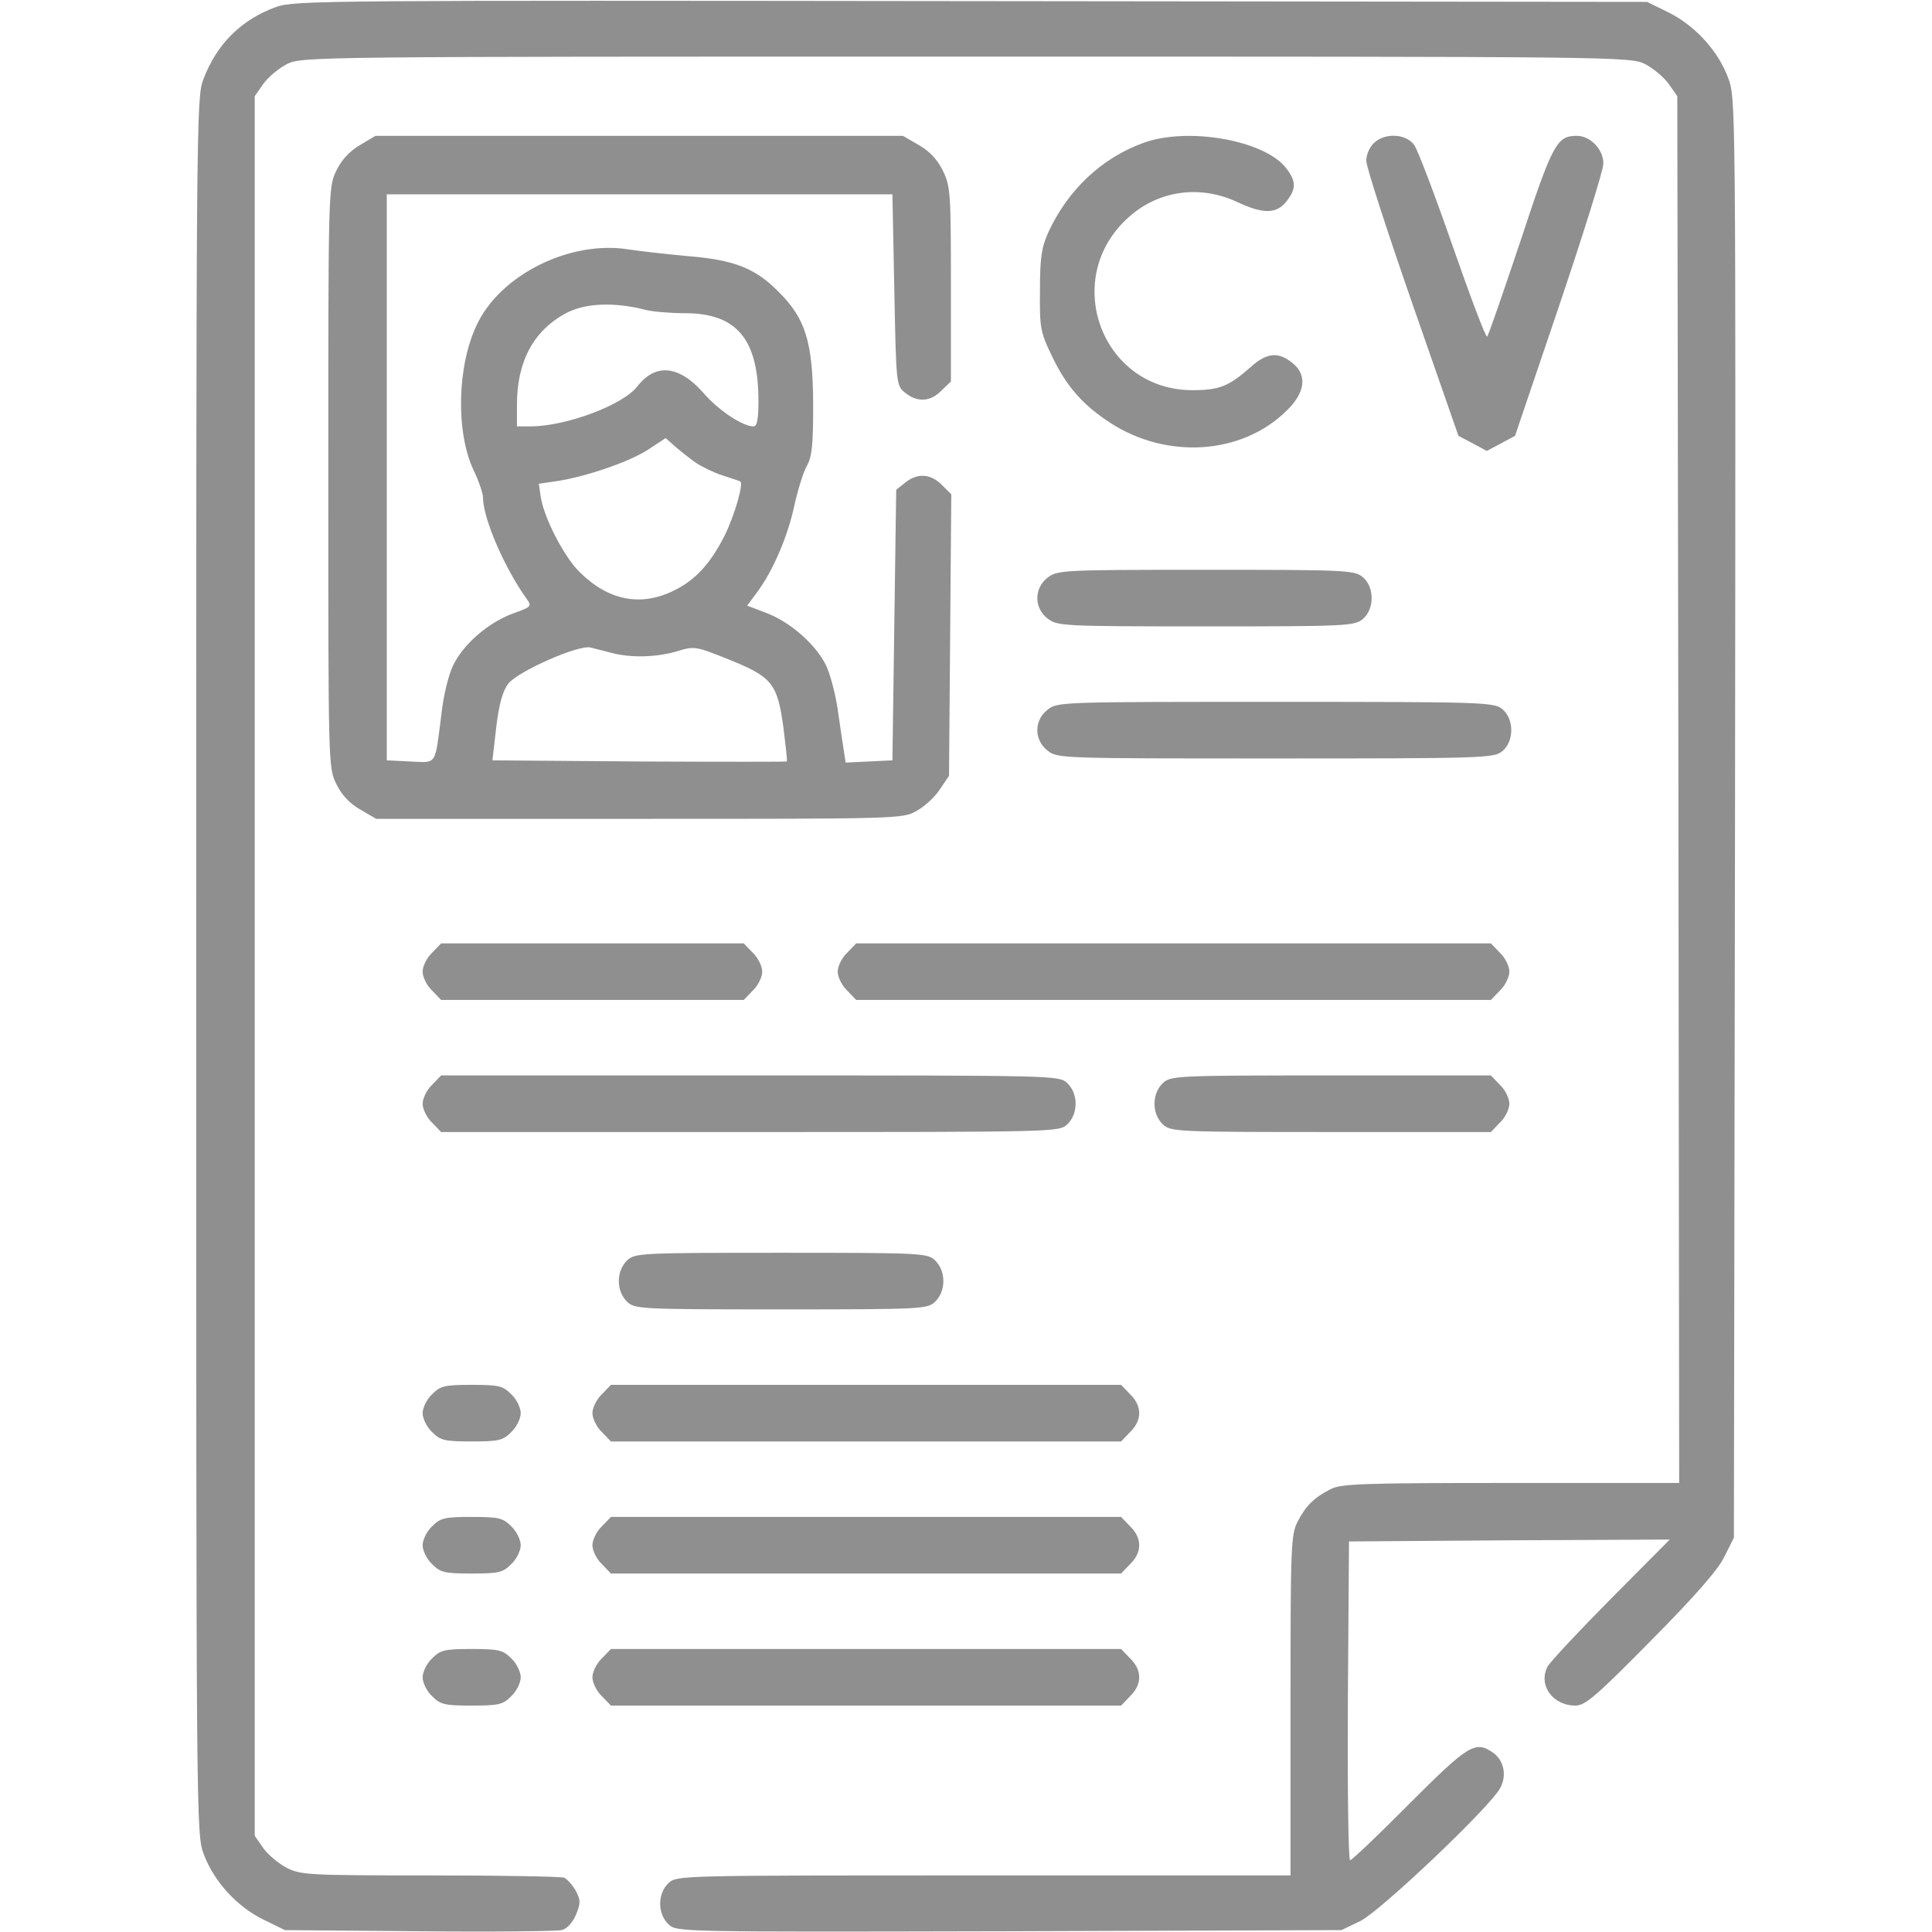 <svg version="1.0" xmlns="http://www.w3.org/2000/svg" width="682.667" height="682.667" viewBox="0 0 512 512"><style>path{transition:fill .3s ease}path:hover{fill:#075fe4}</style><g fill="#8F8F8F"><path d="M73.3 1.8C64.1 5.1 57.5 11.5 53.9 21 52 25.9 52 31.4 52 256c0 228.7 0 230 2 235.4 2.7 7.2 8.8 13.9 15.8 17.3l5.7 2.8 35.5.3c19.5.2 36.5 0 37.8-.3 1.4-.3 2.9-1.9 3.8-4 1.3-3.1 1.3-3.9 0-6.4-.9-1.6-2.3-3.1-3.1-3.5-.9-.3-16.9-.6-35.6-.6-31.9 0-34.2-.1-37.9-2-2.1-1.1-4.9-3.4-6.2-5.2l-2.3-3.3v-461l2.3-3.3c1.3-1.8 4.1-4.1 6.2-5.2 3.9-2 6.6-2 180-2s176.1 0 180 2c2.1 1.1 4.9 3.4 6.2 5.2l2.3 3.3.3 183.7.2 183.8h-44.5c-39.1 0-45 .2-47.8 1.6-4.5 2.3-6.6 4.4-8.8 8.6-1.8 3.5-1.9 6.5-1.9 48.8v45h-81.3c-80.5 0-81.3 0-83.5 2-3 2.8-3 8.2 0 11 2.2 2 2.6 2 90.3 1.8l88-.3 5-2.4c5.4-2.7 34.5-30.3 37.1-35.3 1.8-3.4.9-7.3-1.9-9.3-4.7-3.3-6.5-2.2-22.2 13.5-8.2 8.3-15.3 15-15.7 15-.5 0-.7-19-.6-42.2l.3-42.3 42.5-.3 42.5-.2-15.6 15.7c-8.6 8.7-16.2 16.8-16.8 18-2.5 4.9 1.4 10.3 7.4 10.3 2.6 0 5.4-2.4 20-17.2 11.7-11.8 17.9-18.9 19.5-22.3l2.5-5 .3-190.7c.2-189.9.2-190.7-1.8-196.1-2.7-7.3-8.8-13.9-15.8-17.4L436.5.5l-179-.2C87.7.1 78.2.1 73.3 1.8z"/><path d="M95.3 38.5c-2.7 1.6-4.9 4-6.2 6.8-2.1 4.3-2.1 5.3-2.1 81.2 0 76 0 76.9 2.1 81.2 1.4 2.9 3.5 5.2 6.3 6.8l4.3 2.5h69.8c68.5 0 69.8 0 73.4-2.1 2-1.1 4.8-3.6 6.1-5.6l2.5-3.7.3-37.3.3-37.3-2.5-2.5c-3-3-6.5-3.2-9.7-.6l-2.4 1.9-.5 35.9-.5 35.8-6.2.3-6.2.3-.5-3.3c-.3-1.8-1-6.7-1.6-10.8s-2-9.4-3.1-11.7c-2.7-5.5-9.5-11.5-15.9-13.9l-5-1.9 2.6-3.5c4.2-5.6 8.2-14.9 9.9-23 .9-4.1 2.4-8.9 3.3-10.5 1.4-2.4 1.7-5.6 1.7-16.5-.1-16.3-2-22.6-9.2-29.7-6.1-6.2-11.7-8.4-23.7-9.4-5.6-.5-12.7-1.3-16-1.8-15.5-2.5-34.1 6.7-40.3 20.1-5.2 11-5.5 28.4-.8 38.4 1.4 2.9 2.5 6.2 2.5 7.2 0 5.6 5.7 18.7 11.5 26.8 1.5 2.1 1.4 2.2-3.6 4-6.5 2.4-13.1 8.1-15.8 13.7-1.2 2.4-2.6 8.1-3.1 12.8-1.8 14.1-1.1 13-8.3 12.7l-6.2-.3v-150h134l.5 25.3c.5 25.2.5 25.4 2.9 27.3 3.2 2.6 6.7 2.4 9.6-.6l2.5-2.4V75.4c0-24.1-.1-26-2.1-30.1-1.4-2.9-3.5-5.2-6.3-6.8l-4.3-2.5H99.5l-4.2 2.5zM171 82.1c1.9.5 6.7.9 10.5.9 13.8 0 19.5 6.9 19.5 23.4 0 4.7-.4 6.6-1.3 6.6-2.9 0-9.4-4.3-13.4-9-6.4-7.2-12.6-7.8-17.4-1.6-3.9 5-18.8 10.5-28.1 10.6H137v-5.8c0-11.4 4.4-19.6 13-24.2 5-2.7 12.8-3 21-.9zm13.5 40.6c1.7 1.1 4.8 2.6 7 3.3s4.3 1.4 4.7 1.6c.9.6-1.6 9.2-4.2 14.4-3.7 7.3-7.7 11.7-13.2 14.4-8.9 4.5-17.6 2.8-25.3-4.9-4.1-4.1-9.3-14.2-10.2-19.8l-.5-3.5 4.8-.7c7.8-1.2 19.5-5.2 24.4-8.5l4.4-2.9 2.6 2.3c1.4 1.2 3.9 3.2 5.5 4.3zM162 173c5.1 1.4 12 1.2 17.4-.4 4.6-1.4 4.9-1.4 13.8 2.2 11.4 4.6 12.8 6.3 14.4 17.9.6 4.9 1.1 8.9.9 9.1-.1.1-17.7.1-39.1 0l-38.9-.3 1-8.7c.7-6 1.7-9.6 3.1-11.5 2.4-3.3 18.7-10.5 21.9-9.7 1.1.3 3.6.9 5.5 1.4zM303.2 37.8c-11.2 4-20.2 12.5-25.4 23.8-1.8 4-2.2 6.8-2.2 15.4-.1 9.7.1 11 3 17 3.9 8.3 8.3 13.3 15.7 18.1 15 9.7 34.8 8.4 46.6-3.2 5.1-4.9 5.6-9.6 1.5-12.8-3.8-3-6.8-2.6-11.1 1.3-5.7 5-8.2 6-15.3 6-24.2 0-35.1-29.9-16.7-46 7.9-7 18.8-8.4 28.5-3.9 7 3.3 10.5 3.2 13.1-.1 2.7-3.4 2.6-5.4-.1-8.9-5.7-7.3-25.8-10.9-37.6-6.7zm60.8.2c-1.1 1.1-2 3.2-1.9 4.7 0 1.6 5.5 18.5 12.2 37.8l12.2 35 3.8 2 3.7 2 3.8-2 3.7-2L413.2 81c6.4-19 11.7-35.9 11.7-37.6.1-3.7-3.4-7.4-7-7.4-5.3 0-6.4 1.9-14.9 27.7-4.6 13.7-8.5 25.1-8.9 25.5-.3.4-4.4-10.4-9.1-23.9s-9.3-25.7-10.3-27c-2.4-3-7.9-3.1-10.7-.3zm-86.4 115.1c-3.6 2.8-3.6 8 0 10.8 2.6 2 3.7 2.1 41.9 2.1 36.9 0 39.4-.1 41.6-1.9 3.2-2.6 3.2-8.6 0-11.2-2.2-1.8-4.7-1.9-41.6-1.9-38.2 0-39.3.1-41.9 2.1zm0 35c-3.6 2.8-3.6 8 0 10.8 2.6 2.1 3.5 2.1 60.4 2.1 55 0 57.9-.1 60.1-1.9 3.2-2.6 3.2-8.6 0-11.2-2.2-1.8-5.1-1.9-60.1-1.9-56.9 0-57.8 0-60.4 2.1zm-163.1 64.4c-1.4 1.3-2.5 3.6-2.5 5s1.1 3.7 2.5 5l2.4 2.5h80.2l2.4-2.5c1.4-1.3 2.5-3.6 2.5-5s-1.1-3.7-2.5-5l-2.4-2.5h-80.2l-2.4 2.5zm110 0c-1.4 1.3-2.5 3.6-2.5 5s1.1 3.7 2.5 5l2.4 2.5h168.2l2.4-2.5c1.4-1.3 2.5-3.6 2.5-5s-1.1-3.7-2.5-5l-2.4-2.5H226.9l-2.4 2.5zm-110 35c-1.4 1.3-2.5 3.6-2.5 5s1.1 3.7 2.5 5l2.4 2.5h81.9c81 0 81.8 0 84-2 3-2.8 3-8.2 0-11-2.2-2-3-2-84-2h-81.9l-2.4 2.5zm193.7-.5c-3 2.8-3 8.2 0 11 2.1 1.9 3.3 2 44.5 2h42.4l2.4-2.5c1.4-1.3 2.5-3.6 2.5-5s-1.1-3.7-2.5-5l-2.4-2.5h-42.4c-41.2 0-42.4.1-44.5 2zm-142 47c-1.4 1.4-2.2 3.3-2.2 5.5s.8 4.1 2.2 5.5c2.1 1.9 3.3 2 40.8 2s38.7-.1 40.8-2c1.4-1.4 2.2-3.3 2.2-5.5s-.8-4.1-2.2-5.5c-2.1-1.9-3.3-2-40.8-2s-38.7.1-40.8 2zm-51.7 35.5c-1.4 1.3-2.5 3.6-2.5 5s1.1 3.7 2.5 5c2.2 2.2 3.2 2.5 10.5 2.5s8.3-.3 10.5-2.5c1.4-1.3 2.5-3.6 2.5-5s-1.1-3.7-2.5-5c-2.2-2.2-3.2-2.5-10.5-2.5s-8.3.3-10.5 2.5zm45 0c-1.4 1.3-2.5 3.6-2.5 5s1.1 3.7 2.5 5l2.4 2.5h135.2l2.4-2.5c3.2-3.1 3.2-6.9 0-10l-2.4-2.5H161.9l-2.4 2.5zm-45 35c-1.4 1.3-2.5 3.6-2.5 5s1.1 3.7 2.5 5c2.2 2.2 3.2 2.5 10.5 2.5s8.3-.3 10.5-2.5c1.4-1.3 2.5-3.6 2.5-5s-1.1-3.7-2.5-5c-2.2-2.2-3.2-2.5-10.5-2.5s-8.3.3-10.5 2.5zm45 0c-1.4 1.3-2.5 3.6-2.5 5s1.1 3.7 2.5 5l2.4 2.5h135.2l2.4-2.5c3.2-3.1 3.2-6.9 0-10l-2.4-2.5H161.9l-2.4 2.5zm-45 35c-1.4 1.3-2.5 3.6-2.5 5s1.1 3.7 2.5 5c2.2 2.2 3.2 2.5 10.5 2.5s8.3-.3 10.5-2.5c1.4-1.3 2.5-3.6 2.5-5s-1.1-3.7-2.5-5c-2.2-2.2-3.2-2.5-10.5-2.5s-8.3.3-10.5 2.5zm45 0c-1.4 1.3-2.5 3.6-2.5 5s1.1 3.7 2.5 5l2.4 2.5h135.2l2.4-2.5c3.2-3.1 3.2-6.9 0-10l-2.4-2.5H161.9l-2.4 2.5z"/></g></svg>